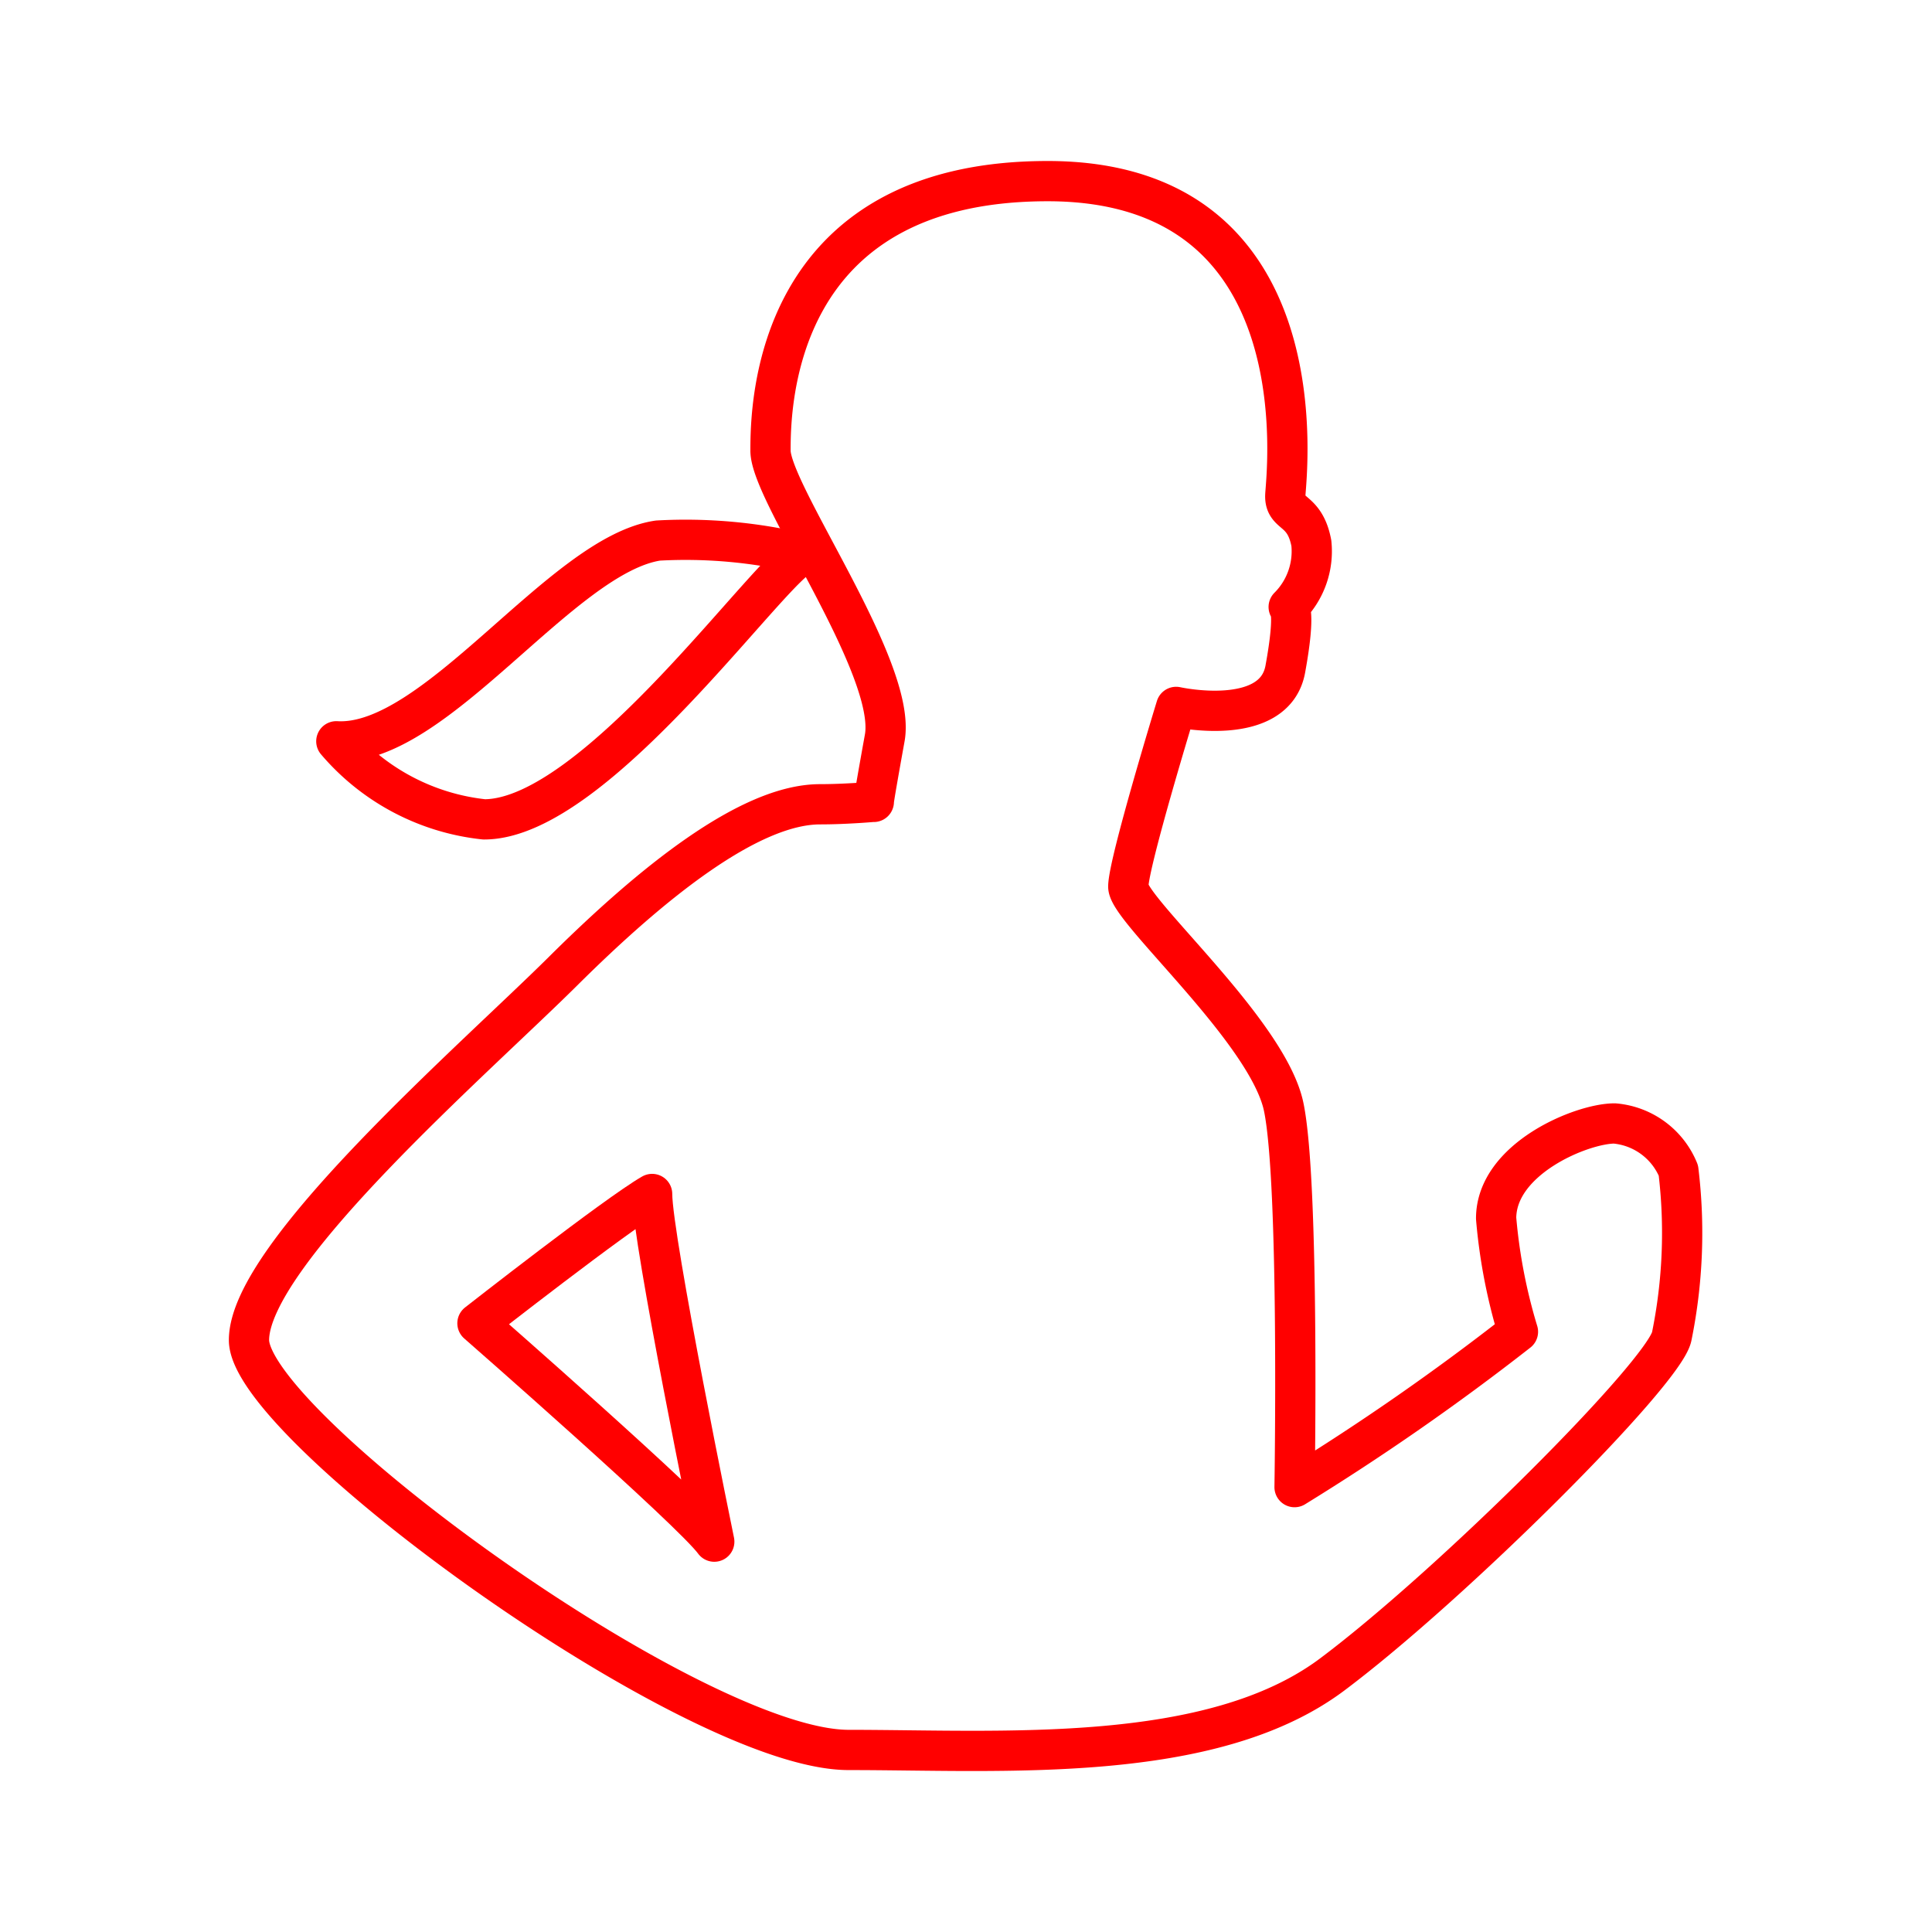 <svg xmlns="http://www.w3.org/2000/svg" viewBox="0 0 48 48"><defs><style>.a{fill:none;stroke:#FF0000;stroke-linecap:round;stroke-linejoin:round;}</style></defs><path class="a" d="M16.202,29.664c-.876.501-4.34,3.213-4.34,3.213s5.342,4.674,5.884,5.425C17.746,38.302,16.202,30.79,16.202,29.664Z"/><path class="a" d="M20.375,19.982c-1.753,0-4.173,1.947-6.385,4.145S6.186,31.166,6.186,33.294,17.245,43.477,21.084,43.477s9.014.376,12.018-1.878,8.221-7.47,8.43-8.388a12.9,12.9,0,0,0,.167-4.131,1.887,1.887,0,0,0-1.586-1.168c-.814,0-2.942.876-2.942,2.358a13.681,13.681,0,0,0,.542,2.817,60.388,60.388,0,0,1-5.55,3.86s.125-7.574-.271-9.452-3.86-4.883-3.86-5.467,1.189-4.465,1.189-4.465,2.441.542,2.712-.939.084-1.544.084-1.544a1.954,1.954,0,0,0,.563-1.586c-.167-.876-.668-.689-.647-1.189S32.873,4.5,26.029,4.5s-6.886,5.634-6.886,6.698,3.151,5.404,2.838,7.136S21.71,19.92,21.71,19.92,21.018,19.982,20.375,19.982Z"/><path class="a" d="M19.978,13.764c-.772.23-5.154,6.593-7.95,6.593a5.598,5.598,0,0,1-3.672-1.94c2.462.146,5.592-4.632,7.992-4.987A12.461,12.461,0,0,1,19.978,13.764Z"/></svg>